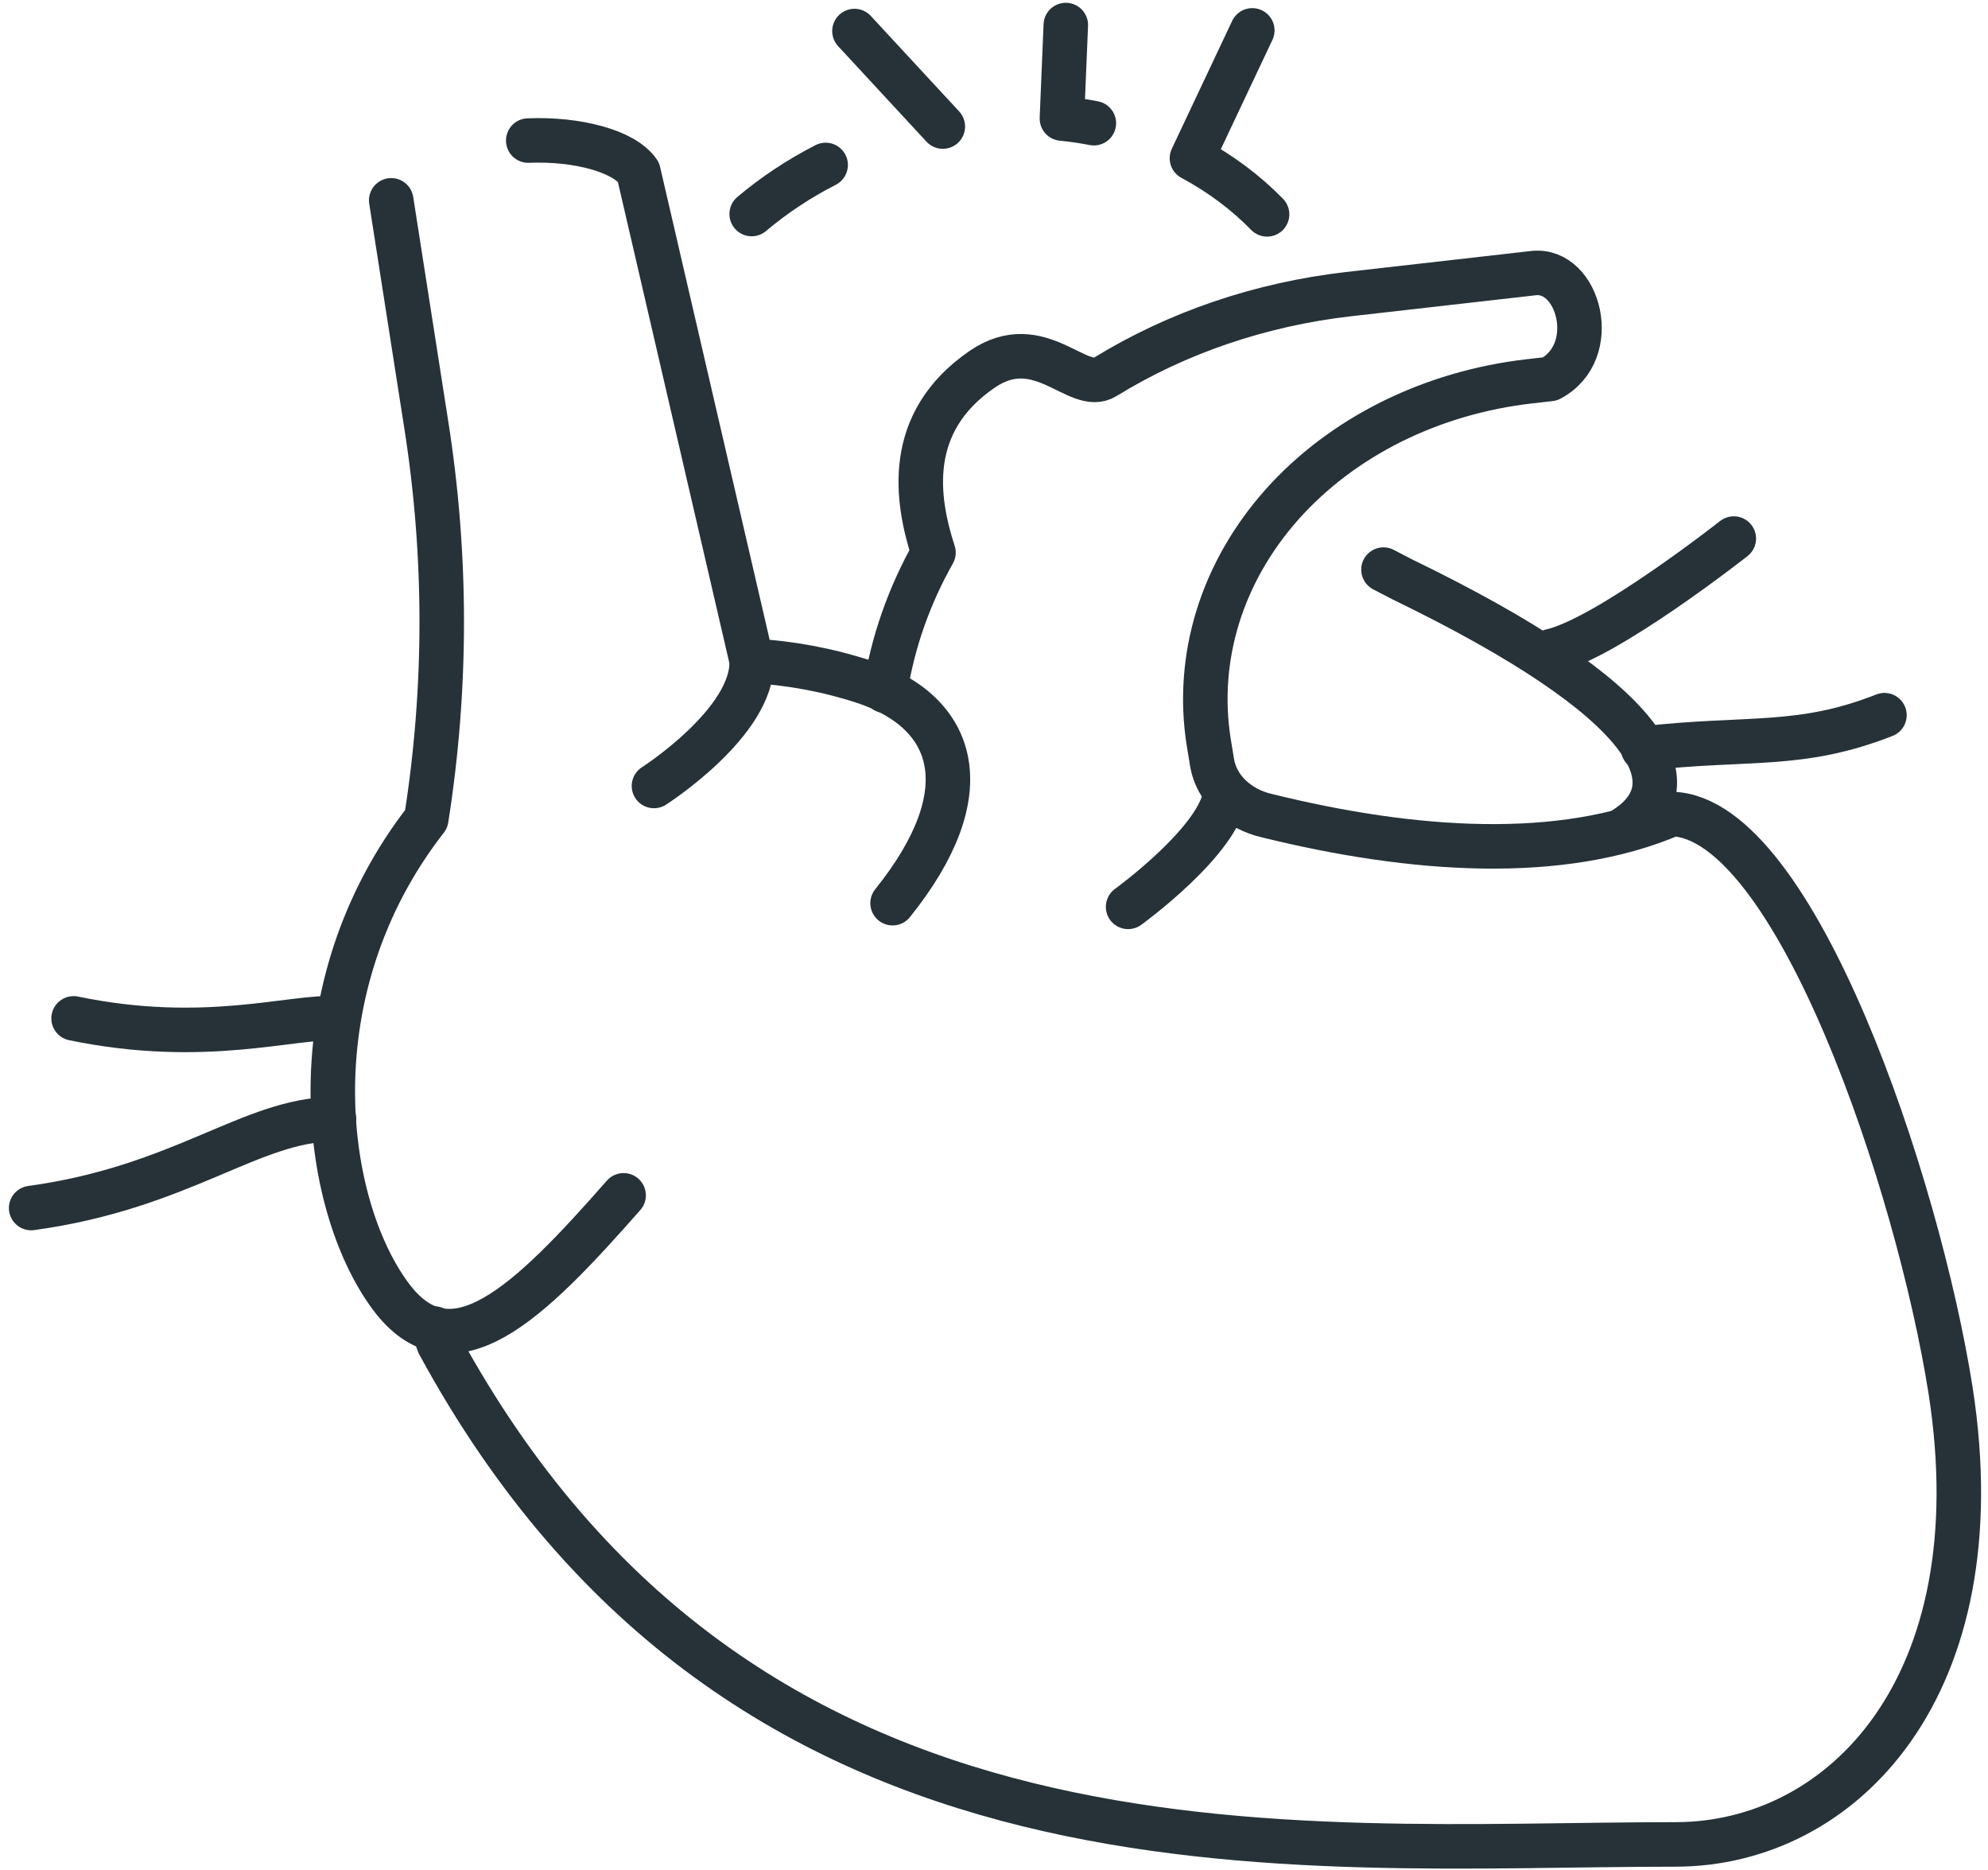 <svg viewBox="0 0 67 63" stroke="#263238" fill="none" xmlns="http://www.w3.org/2000/svg">
<path d="M63.51 24.097C60.65 25.222 58.919 24.817 55.376 25.222" stroke-width="1.5" stroke-linecap="round" stroke-linejoin="round"/>
<path d="M58.433 18.146C58.433 18.146 54.143 21.521 52.28 21.938" stroke-width="1.5" stroke-linecap="round" stroke-linejoin="round"/>
<path d="M1.05 40.703C6.153 40.005 8.488 37.71 11.256 37.71" stroke-width="1.5" stroke-linecap="round" stroke-linejoin="round"/>
<path d="M2.48 34.313C6.927 35.235 9.866 34.211 11.374 34.313" stroke-width="1.5" stroke-linecap="round" stroke-linejoin="round"/>
<path d="M31.775 4.264L28.797 1.046" stroke-width="1.5" stroke-linecap="round" stroke-linejoin="round"/>
<path d="M36.865 4.151C36.51 4.081 36.151 4.029 35.789 3.994L35.92 0.844" stroke-width="1.5" stroke-linecap="round" stroke-linejoin="round"/>
<path d="M42.703 7.222C41.981 6.482 41.126 5.844 40.171 5.332L42.205 1.024" stroke-width="1.5" stroke-linecap="round" stroke-linejoin="round"/>
<path d="M27.826 5.558C26.921 6.021 26.084 6.577 25.333 7.211" stroke-width="1.5" stroke-linecap="round" stroke-linejoin="round"/>
<path d="M46.626 19.192L47.255 19.519C55.731 23.625 57.082 26.437 54.76 27.922" stroke-width="1.5" stroke-linecap="round" stroke-linejoin="round"/>
<path d="M13.185 6.75L14.366 14.31C15.061 18.719 15.061 23.188 14.366 27.596C9.892 33.334 10.85 40.523 13.146 43.65C15.218 46.474 17.829 43.898 21.017 40.275" stroke-width="1.5" stroke-linecap="round" stroke-linejoin="round"/>
<path d="M30.082 30.431C33.1 26.674 32.221 24.008 29.125 22.973C27.91 22.575 26.631 22.336 25.333 22.264L21.516 5.794C21.043 5.096 19.469 4.669 17.803 4.736" stroke-width="1.5" stroke-linecap="round" stroke-linejoin="round"/>
<path d="M14.641 44.764C14.641 44.932 14.733 45.101 14.785 45.27C25.058 64.192 43.543 62.145 56.465 62.145C62.08 62.145 67.289 56.835 65.74 46.856C64.638 39.859 60.493 27.562 56.36 27.427C52.621 29.036 47.623 28.699 42.703 27.484C42.227 27.377 41.799 27.152 41.47 26.838C41.141 26.524 40.927 26.135 40.853 25.718L40.735 24.997C40.514 23.591 40.618 22.161 41.041 20.789C41.465 19.416 42.2 18.13 43.203 17.001C44.208 15.873 45.461 14.925 46.892 14.212C48.324 13.5 49.905 13.036 51.545 12.848L52.241 12.769C53.973 11.857 53.212 9.023 51.677 9.203L45.445 9.911C42.486 10.25 39.67 11.208 37.245 12.701C36.327 13.275 35.041 11.115 33.1 12.443C30.476 14.242 30.883 16.841 31.46 18.619C30.632 20.087 30.082 21.659 29.833 23.276" stroke-width="1.5" stroke-linecap="round" stroke-linejoin="round"/>
<path d="M22.04 26.482C22.04 26.482 25.399 24.334 25.333 22.264" stroke-width="1.5" stroke-linecap="round" stroke-linejoin="round"/>
<path d="M38.02 30.555C38.02 30.555 41.129 28.305 41.299 26.719" stroke-width="1.5" stroke-linecap="round" stroke-linejoin="round"/>
</svg>
